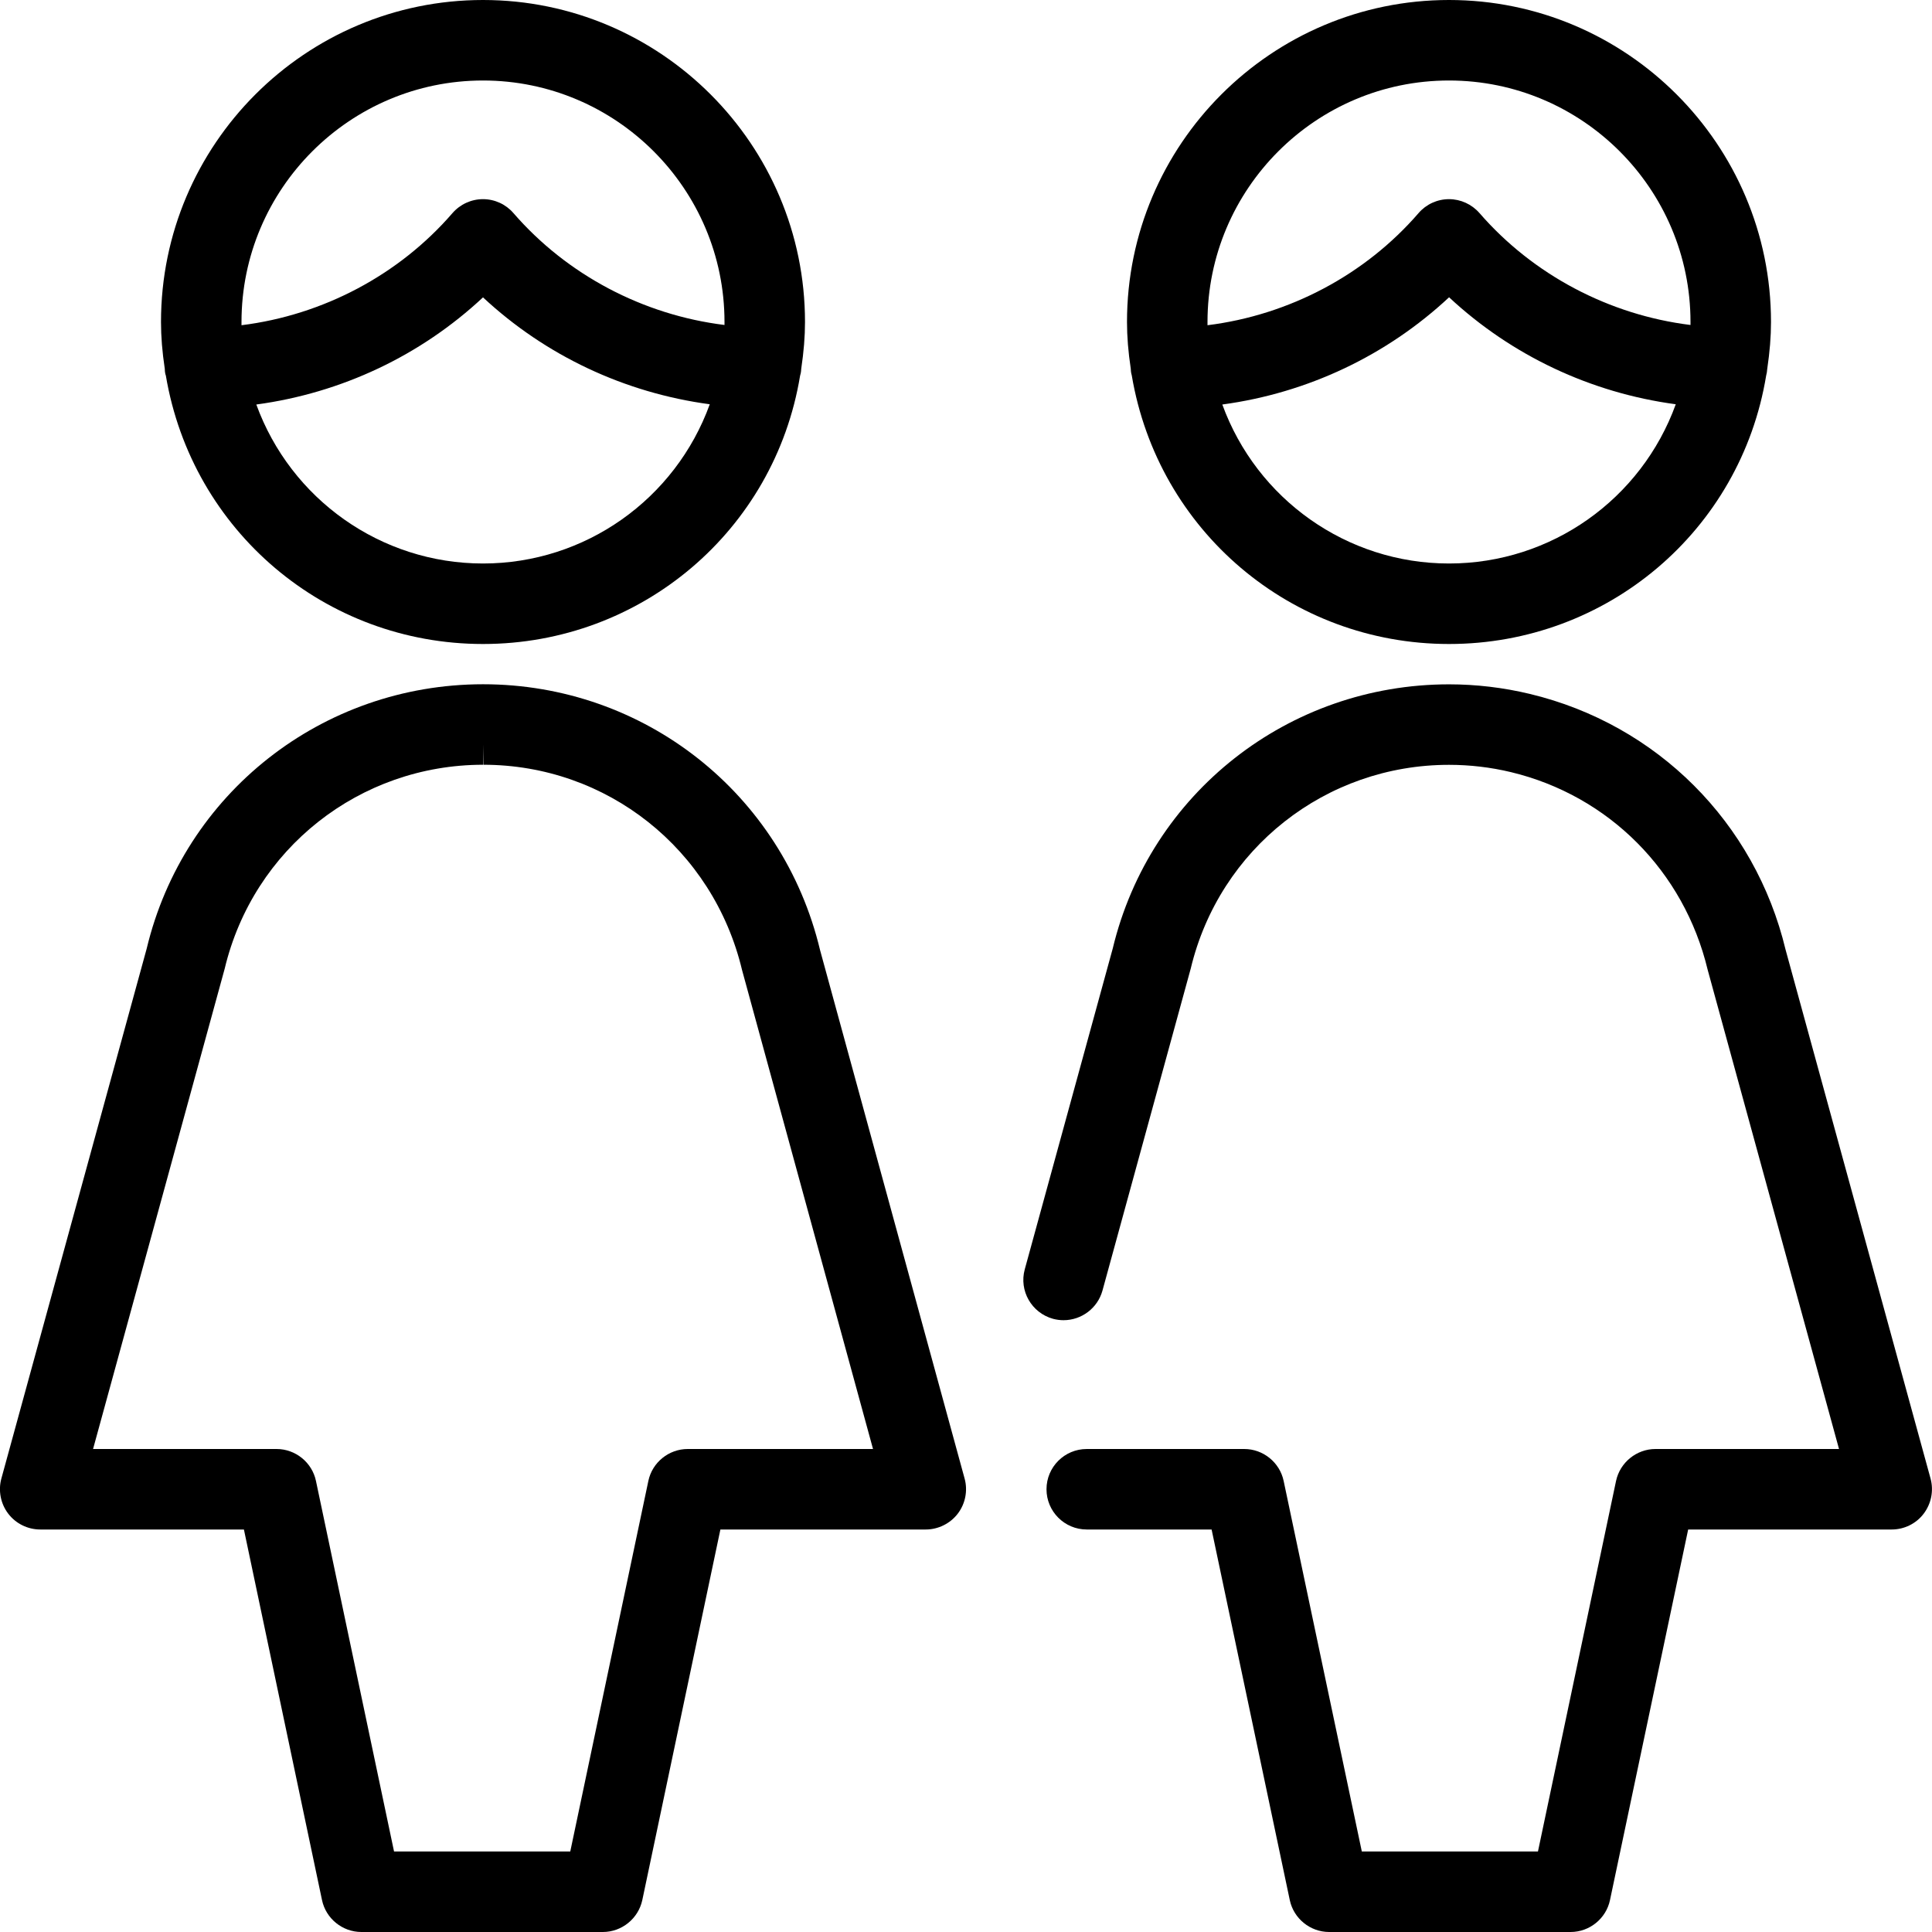 <?xml version="1.0" encoding="utf-8"?>
<!-- Generator: Adobe Illustrator 22.1.0, SVG Export Plug-In . SVG Version: 6.00 Build 0)  -->
<svg version="1.1" id="Light" xmlns="http://www.w3.org/2000/svg" xmlns:xlink="http://www.w3.org/1999/xlink" x="0px" y="0px"
	 viewBox="0 0 24 24" style="enable-background:new 0 0 24 24;" xml:space="preserve">
<g>
	<title>multiple-woman-1</title>
	<path d="M16.511,24c-0.235,0-0.441-0.167-0.489-0.397L15.051,19H13.5c-0.276,0-0.5-0.224-0.5-0.5s0.224-0.5,0.5-0.5h1.957
		c0.235,0,0.441,0.167,0.489,0.397L16.917,23h2.188l0.97-4.603C20.124,18.167,20.33,18,20.565,18h2.28l-1.632-5.954
		c-0.294-1.225-1.229-2.162-2.442-2.454C18.517,9.531,18.258,9.501,18,9.501c-1.531,0-2.851,1.04-3.208,2.53l-1.097,4.002
		c-0.06,0.216-0.258,0.367-0.484,0.367c-0.043,0-0.087-0.006-0.129-0.017c-0.268-0.074-0.425-0.349-0.352-0.615l1.093-3.986
		c0.463-1.928,2.182-3.281,4.178-3.281c0.336,0,0.674,0.04,1.003,0.119c1.58,0.379,2.798,1.597,3.177,3.177l1.801,6.57
		c0.041,0.15,0.009,0.312-0.085,0.436C23.804,18.927,23.655,19,23.5,19h-2.529L20,23.603C19.952,23.833,19.746,24,19.511,24H16.511z
		"/>
	<path d="M4.489,24C4.254,24,4.048,23.833,4,23.603L3.03,19H0.5c-0.155,0-0.304-0.073-0.398-0.197
		c-0.094-0.123-0.126-0.286-0.085-0.436l1.805-6.582C2.283,9.855,4.002,8.501,6,8.5c2.003,0,3.723,1.358,4.187,3.302l1.796,6.566
		c0.041,0.149,0.009,0.312-0.085,0.435S11.655,19,11.5,19H8.949l-0.97,4.603C7.93,23.833,7.724,24,7.489,24H4.489z M7.084,23
		l0.97-4.603C8.102,18.167,8.308,18,8.543,18h2.302l-1.627-5.95C8.858,10.545,7.538,9.5,6.004,9.5L6,9.25V9.5
		c-1.533,0.001-2.853,1.043-3.209,2.534L1.156,18h2.28c0.235,0,0.441,0.167,0.489,0.397L4.895,23H7.084z"/>
	<path d="M6,8C4.042,8,2.385,6.597,2.06,4.664C2.057,4.66,2.047,4.626,2.047,4.582v0C2.015,4.37,2,4.179,2,4c0-2.206,1.794-4,4-4
		s4,1.794,4,4c0,0.181-0.015,0.367-0.047,0.583c-0.001,0.041-0.01,0.071-0.014,0.084C9.622,6.592,7.964,8,6,8z M3.184,5.025
		C3.612,6.201,4.731,7,6,7c1.27,0,2.39-0.8,2.817-1.978C7.759,4.88,6.776,4.417,6,3.694C5.225,4.418,4.242,4.882,3.184,5.025z M6,1
		C4.346,1,3,2.346,3,4c0,0.013,0,0.026,0,0.04c1.013-0.126,1.957-0.625,2.621-1.393C5.717,2.537,5.855,2.474,6,2.474
		c0.145,0,0.283,0.063,0.378,0.173C7.043,3.414,7.987,3.912,9,4.037C9,4.025,9,4.012,9,4C9,2.346,7.654,1,6,1z"/>
	<path d="M18,8c-1.959,0-3.616-1.404-3.941-3.338c-0.002-0.004-0.011-0.036-0.012-0.078c0-0.001,0-0.001,0-0.002
		C14.015,4.37,14,4.179,14,4c0-2.206,1.794-4,4-4s4,1.794,4,4c0,0.182-0.015,0.368-0.047,0.585c-0.001,0.024-0.007,0.06-0.013,0.08
		C21.624,6.591,19.965,8,18,8z M15.184,5.025C15.612,6.201,16.731,7,18,7c1.271,0,2.39-0.8,2.817-1.978
		c-1.057-0.142-2.04-0.606-2.816-1.329C17.225,4.417,16.242,4.882,15.184,5.025z M18,1c-1.654,0-3,1.346-3,3c0,0.013,0,0.026,0,0.04
		c1.013-0.126,1.958-0.625,2.622-1.393c0.095-0.11,0.233-0.173,0.378-0.173c0.145,0,0.282,0.063,0.378,0.172
		c0.665,0.767,1.61,1.266,2.622,1.391C21,4.025,21,4.012,21,4C21,2.346,19.654,1,18,1z"/>
</g>
</svg>
